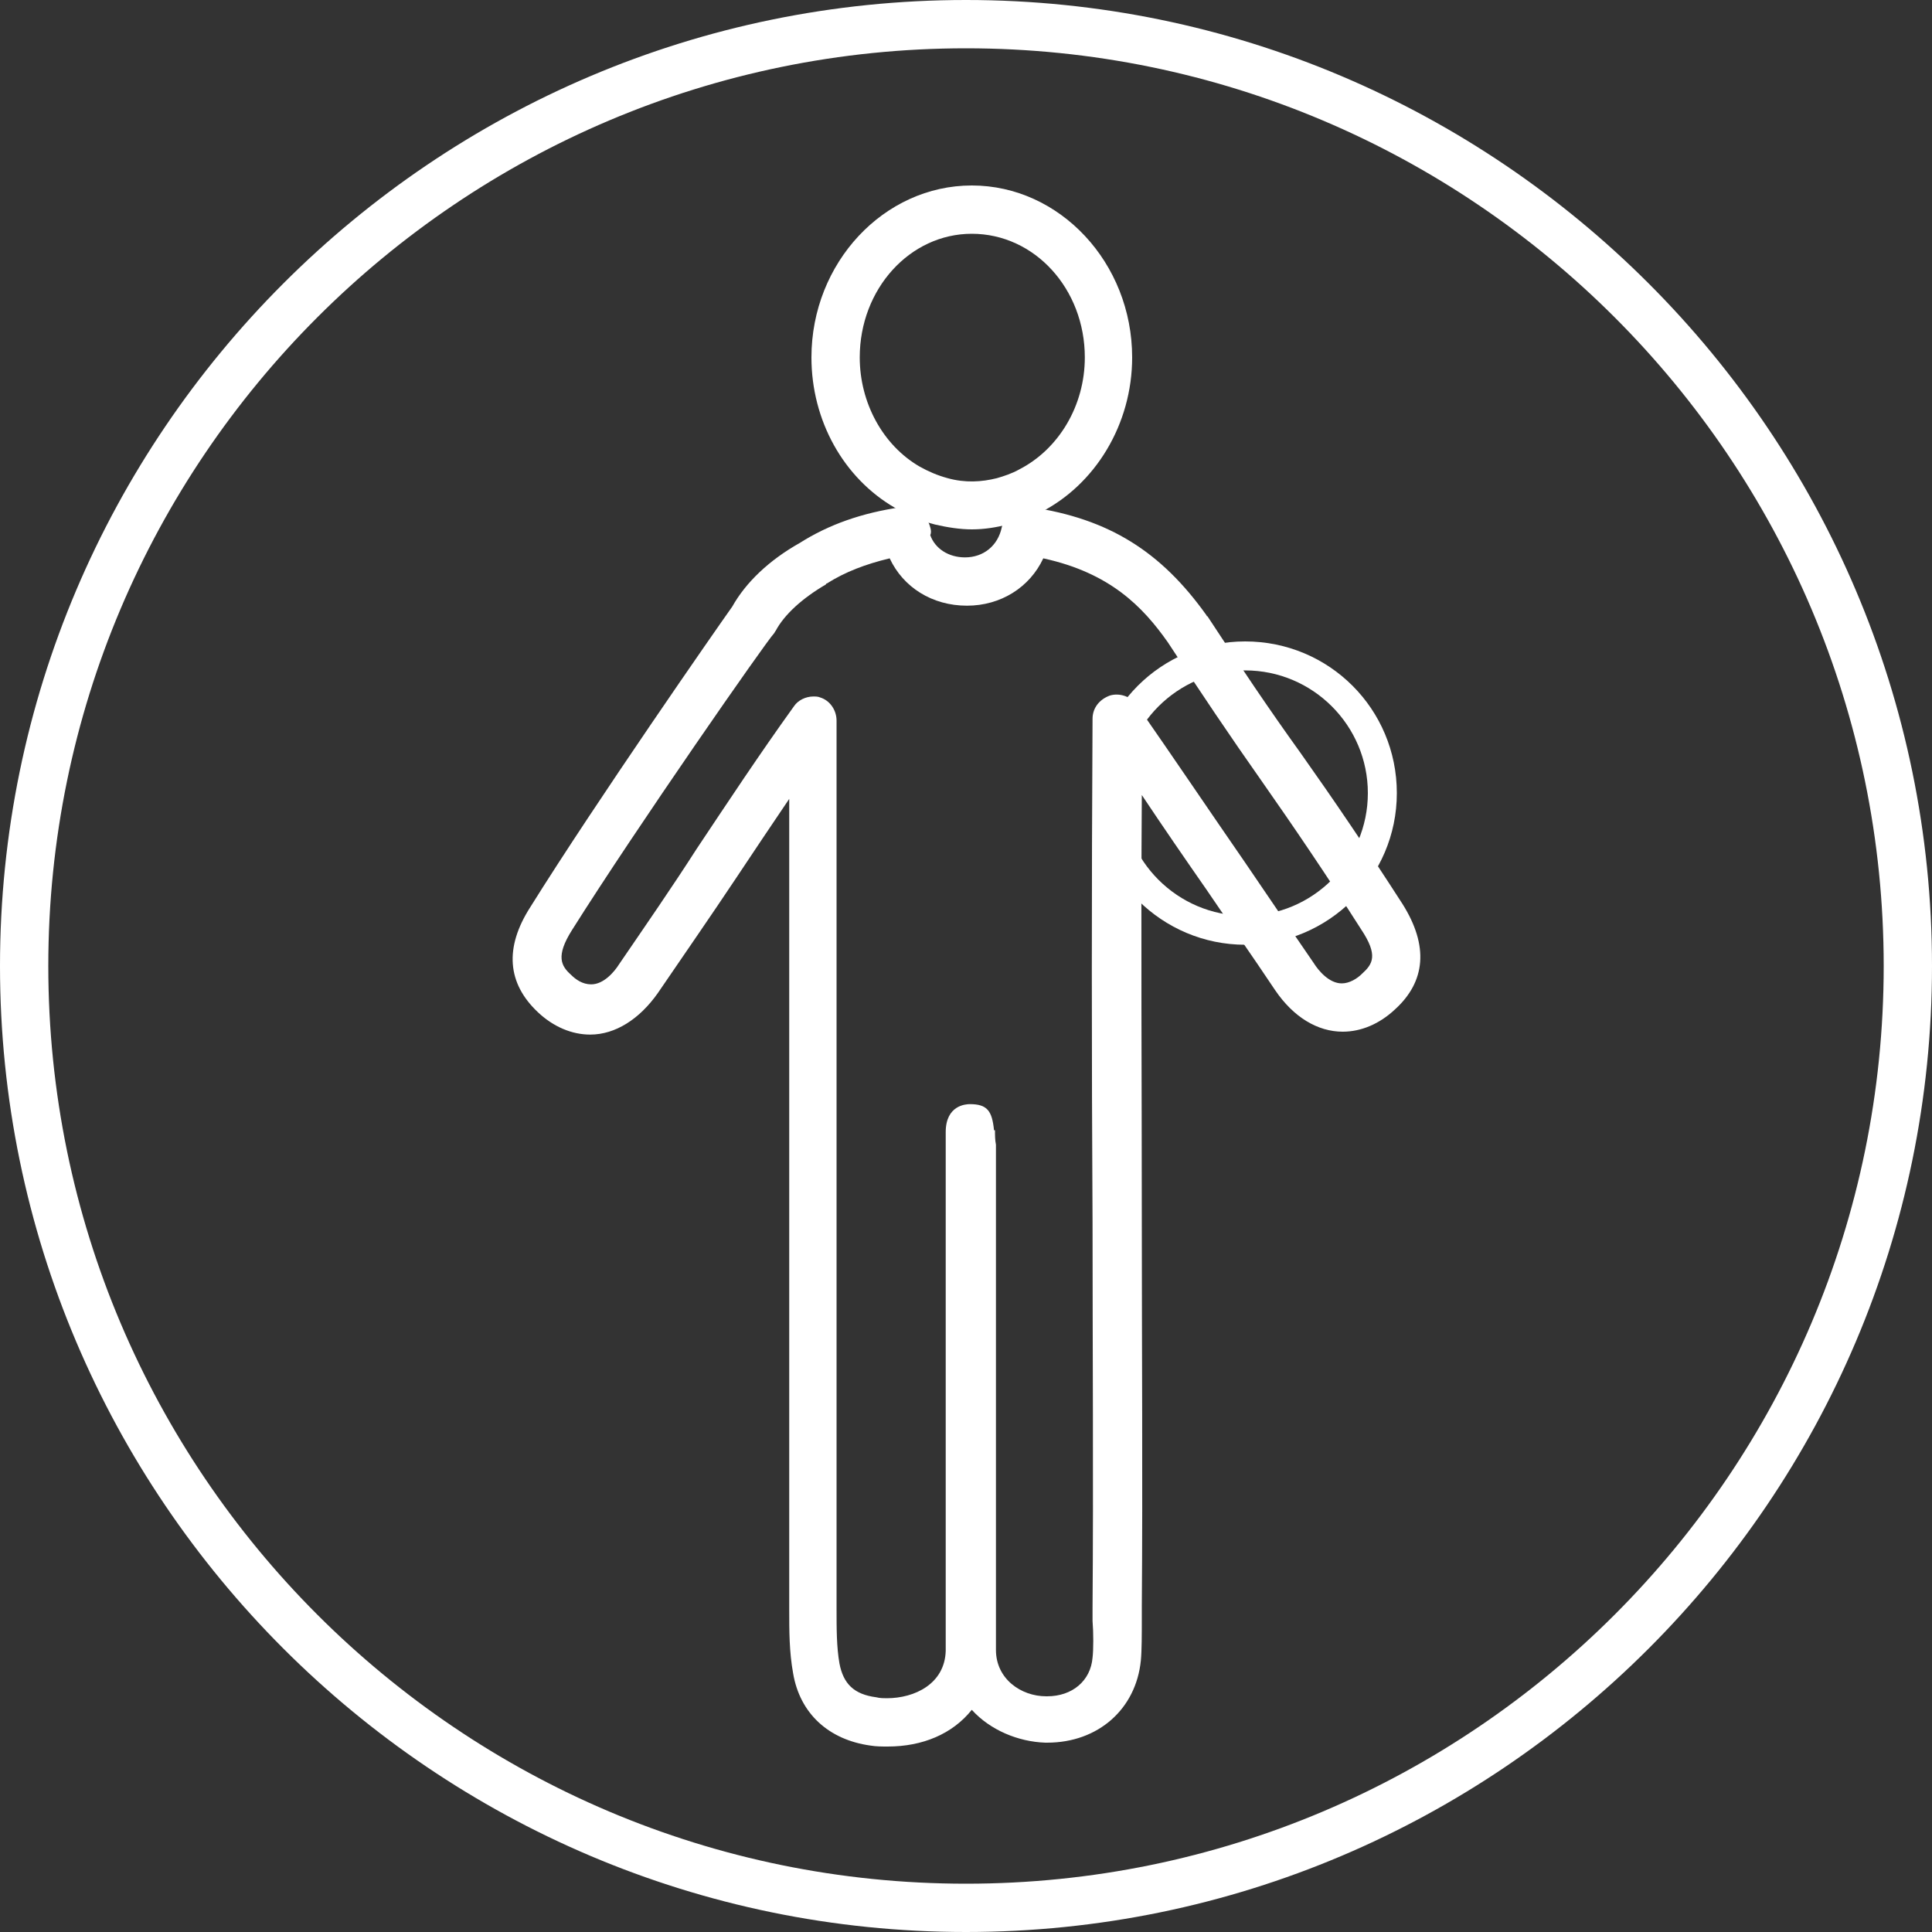 <?xml version="1.0" encoding="utf-8"?>
<!-- Generator: Adobe Illustrator 18.1.1, SVG Export Plug-In . SVG Version: 6.00 Build 0)  -->
<svg version="1.1" id="Layer_1" xmlns="http://www.w3.org/2000/svg" xmlns:xlink="http://www.w3.org/1999/xlink" x="0px" y="0px"
	 viewBox="0 0 200 200" enable-background="new 0 0 200 200" xml:space="preserve">
<rect x="0" y="0" width="200" height="200" fill="#333333" stroke="none"/>
<g>
	<g>
		<defs>
			<path id="SVGID_1_" d="M100,200C44.9,200,0,155.1,0,100C0,44.9,44.9,0,100,0s100,44.9,100,100C200,155.1,155.1,200,100,200z
				 M100,5C47.6,5,5,47.6,5,100c0,52.4,42.6,95,95,95s95-42.6,95-95C195,47.6,152.4,5,100,5z"/>
		</defs>
		<use xlink:href="#SVGID_1_"  overflow="visible" fill="#FFFFFF"/>
		<clipPath id="SVGID_2_">
			<use xlink:href="#SVGID_1_"  overflow="visible"/>
		</clipPath>
	</g>
	<g>
		<path fill="#FFFFFF" d="M100.6,54.8c-1.2,0-2.5-0.2-3.8-0.5c-1.5-0.4-2.9-0.9-4.1-1.7C87.3,49.5,84,43.5,84,37
			c0-9.8,7.5-17.8,16.6-17.8s16.6,8,16.6,17.8c0,6.9-3.8,13.2-9.6,16.1c-1.1,0.5-2.3,1-3.3,1.2C103.1,54.6,101.9,54.8,100.6,54.8z
			 M100.6,24.2C94.2,24.2,89,29.9,89,37c0,4.7,2.4,9.1,6.2,11.3c0.9,0.5,1.8,0.9,2.9,1.2c1.8,0.5,3.5,0.4,5.1,0
			c0.7-0.2,1.6-0.5,2.3-0.9c4.1-2.1,6.8-6.6,6.8-11.6C112.3,29.9,107.1,24.2,100.6,24.2z"/>
		<path fill="#FFFFFF" d="M91.9,180.8c-0.6,0-1.2,0-1.8-0.1c-4.3-0.6-7.3-3.3-8-7.5c-0.4-2.2-0.4-4.4-0.4-6.5c0-23.1,0-66.2,0-84
			c-1.9,2.8-3.7,5.5-5.5,8.2c-2.6,3.9-5.3,7.8-8.1,11.9c-1.9,2.7-4.4,4.3-7,4.3c-1.9,0-3.8-0.8-5.4-2.3c-3.2-3-3.5-6.7-0.8-10.9
			C61.7,83,74.3,64.9,75.8,62.8c1.4-2.5,3.8-4.8,7-6.6c3-1.9,6.4-3.1,10.5-3.7c0.1,0,0.3,0,0.4,0c1.3,0,2.3,0.9,2.6,2.1
			c0.1,0.3,0.1,0.6,0,0.8c0.5,1.4,1.9,2.3,3.6,2.3c1.9,0,3.4-1.2,3.8-3.1c0.3-1.4,1.6-2.3,3-2.1c8.1,1.2,13.5,4.6,18.2,11.2
			c0,0,0,0.1,0.1,0.1c3.4,5.2,6.5,9.8,9.6,14.1c3.4,4.8,6.8,9.8,10.6,15.7c2.7,4.3,2.4,8-0.8,10.9c-1.6,1.5-3.5,2.3-5.4,2.3
			c0,0,0,0,0,0c-2.6,0-5.1-1.5-7-4.3c-2.4-3.6-4.8-7-7.1-10.4c-2.3-3.3-4.5-6.5-6.7-9.8c-0.1,14.7,0,29.6,0,44.1
			c0,13.2,0.1,26.8,0,39.9c0,0.3,0,0.8,0,1.3c0,1.5,0,3.3-0.1,4.3c-0.5,5-4.4,8.5-9.7,8.5l-0.2,0c-2.8-0.1-5.7-1.3-7.6-3.4
			C98.6,179.5,95.5,180.8,91.9,180.8z M84.2,72.1c0.2,0,0.5,0,0.7,0.1c1,0.3,1.7,1.3,1.7,2.4c0,0,0,62.5,0,91.9c0,2.1,0,4,0.3,5.7
			c0.4,2.1,1.5,3.2,3.8,3.5c0.4,0.1,0.8,0.1,1.1,0.1c2.9,0,6-1.5,6.1-4.9c0-8.9,0-18.4,0-27.7c0-8.7,0-17.6,0-26
			c0-2.8,2.1-2.9,2.5-2.9c1.8,0,2.3,0.7,2.5,2.7h0.1c0,0,0-0.1,0,0c0,0.5,0,1,0.1,1.5c0,1,0,2.1,0,2.7c0,7.8,0,15.5,0,23.1
			c0,8.6,0,17.6,0,26.5c0,3,2.6,4.8,5.2,4.8l0.1,0c2.6,0,4.5-1.6,4.7-4c0.1-0.8,0.1-2.6,0-3.8c0-0.5,0-1,0-1.4
			c0.1-13.2,0-26.8,0-39.9c-0.1-17.2-0.1-34.9,0-52.1c0-1.1,0.7-2,1.8-2.4c1-0.3,2.2,0.1,2.8,1c3.9,5.6,7.4,10.8,11.2,16.3
			c2.3,3.4,4.7,6.9,7.1,10.4c0.5,0.8,1.6,2.1,2.9,2.1l0,0c0.8,0,1.6-0.5,2.1-1c1.1-1,1.7-1.9-0.1-4.6c-3.7-5.8-6.9-10.5-10.4-15.5
			c-3.1-4.4-6.2-9-9.6-14.2c-2.6-3.7-6-7.2-12.9-8.7c-1.4,3-4.4,4.9-7.9,4.9c-3.6,0-6.6-1.9-8-4.9c-2.5,0.6-4.6,1.4-6.5,2.6
			c0,0-0.1,0-0.1,0.1c-2.4,1.4-4.3,3.1-5.2,4.8c-0.1,0.1-0.1,0.2-0.2,0.3C79.4,66.3,66,85.5,59.2,96.3c-1.7,2.7-1.1,3.7-0.1,4.6
			c0.5,0.5,1.2,1,2.1,1c1.3,0,2.4-1.3,2.9-2.1c2.8-4.1,5.5-8,8-11.9c3.2-4.8,6.5-9.8,10.1-14.8C82.6,72.5,83.4,72.1,84.2,72.1z"/>
	</g>
	<path fill="#FFFFFF" d="M128.9,97.8c-8.6,0-15.7-7-15.7-15.7s7-15.7,15.7-15.7s15.7,7,15.7,15.7S137.5,97.8,128.9,97.8z
		 M128.9,69.4c-7,0-12.7,5.7-12.7,12.7s5.7,12.7,12.7,12.7s12.7-5.7,12.7-12.7S135.9,69.4,128.9,69.4z"/>
</g>
</svg>
